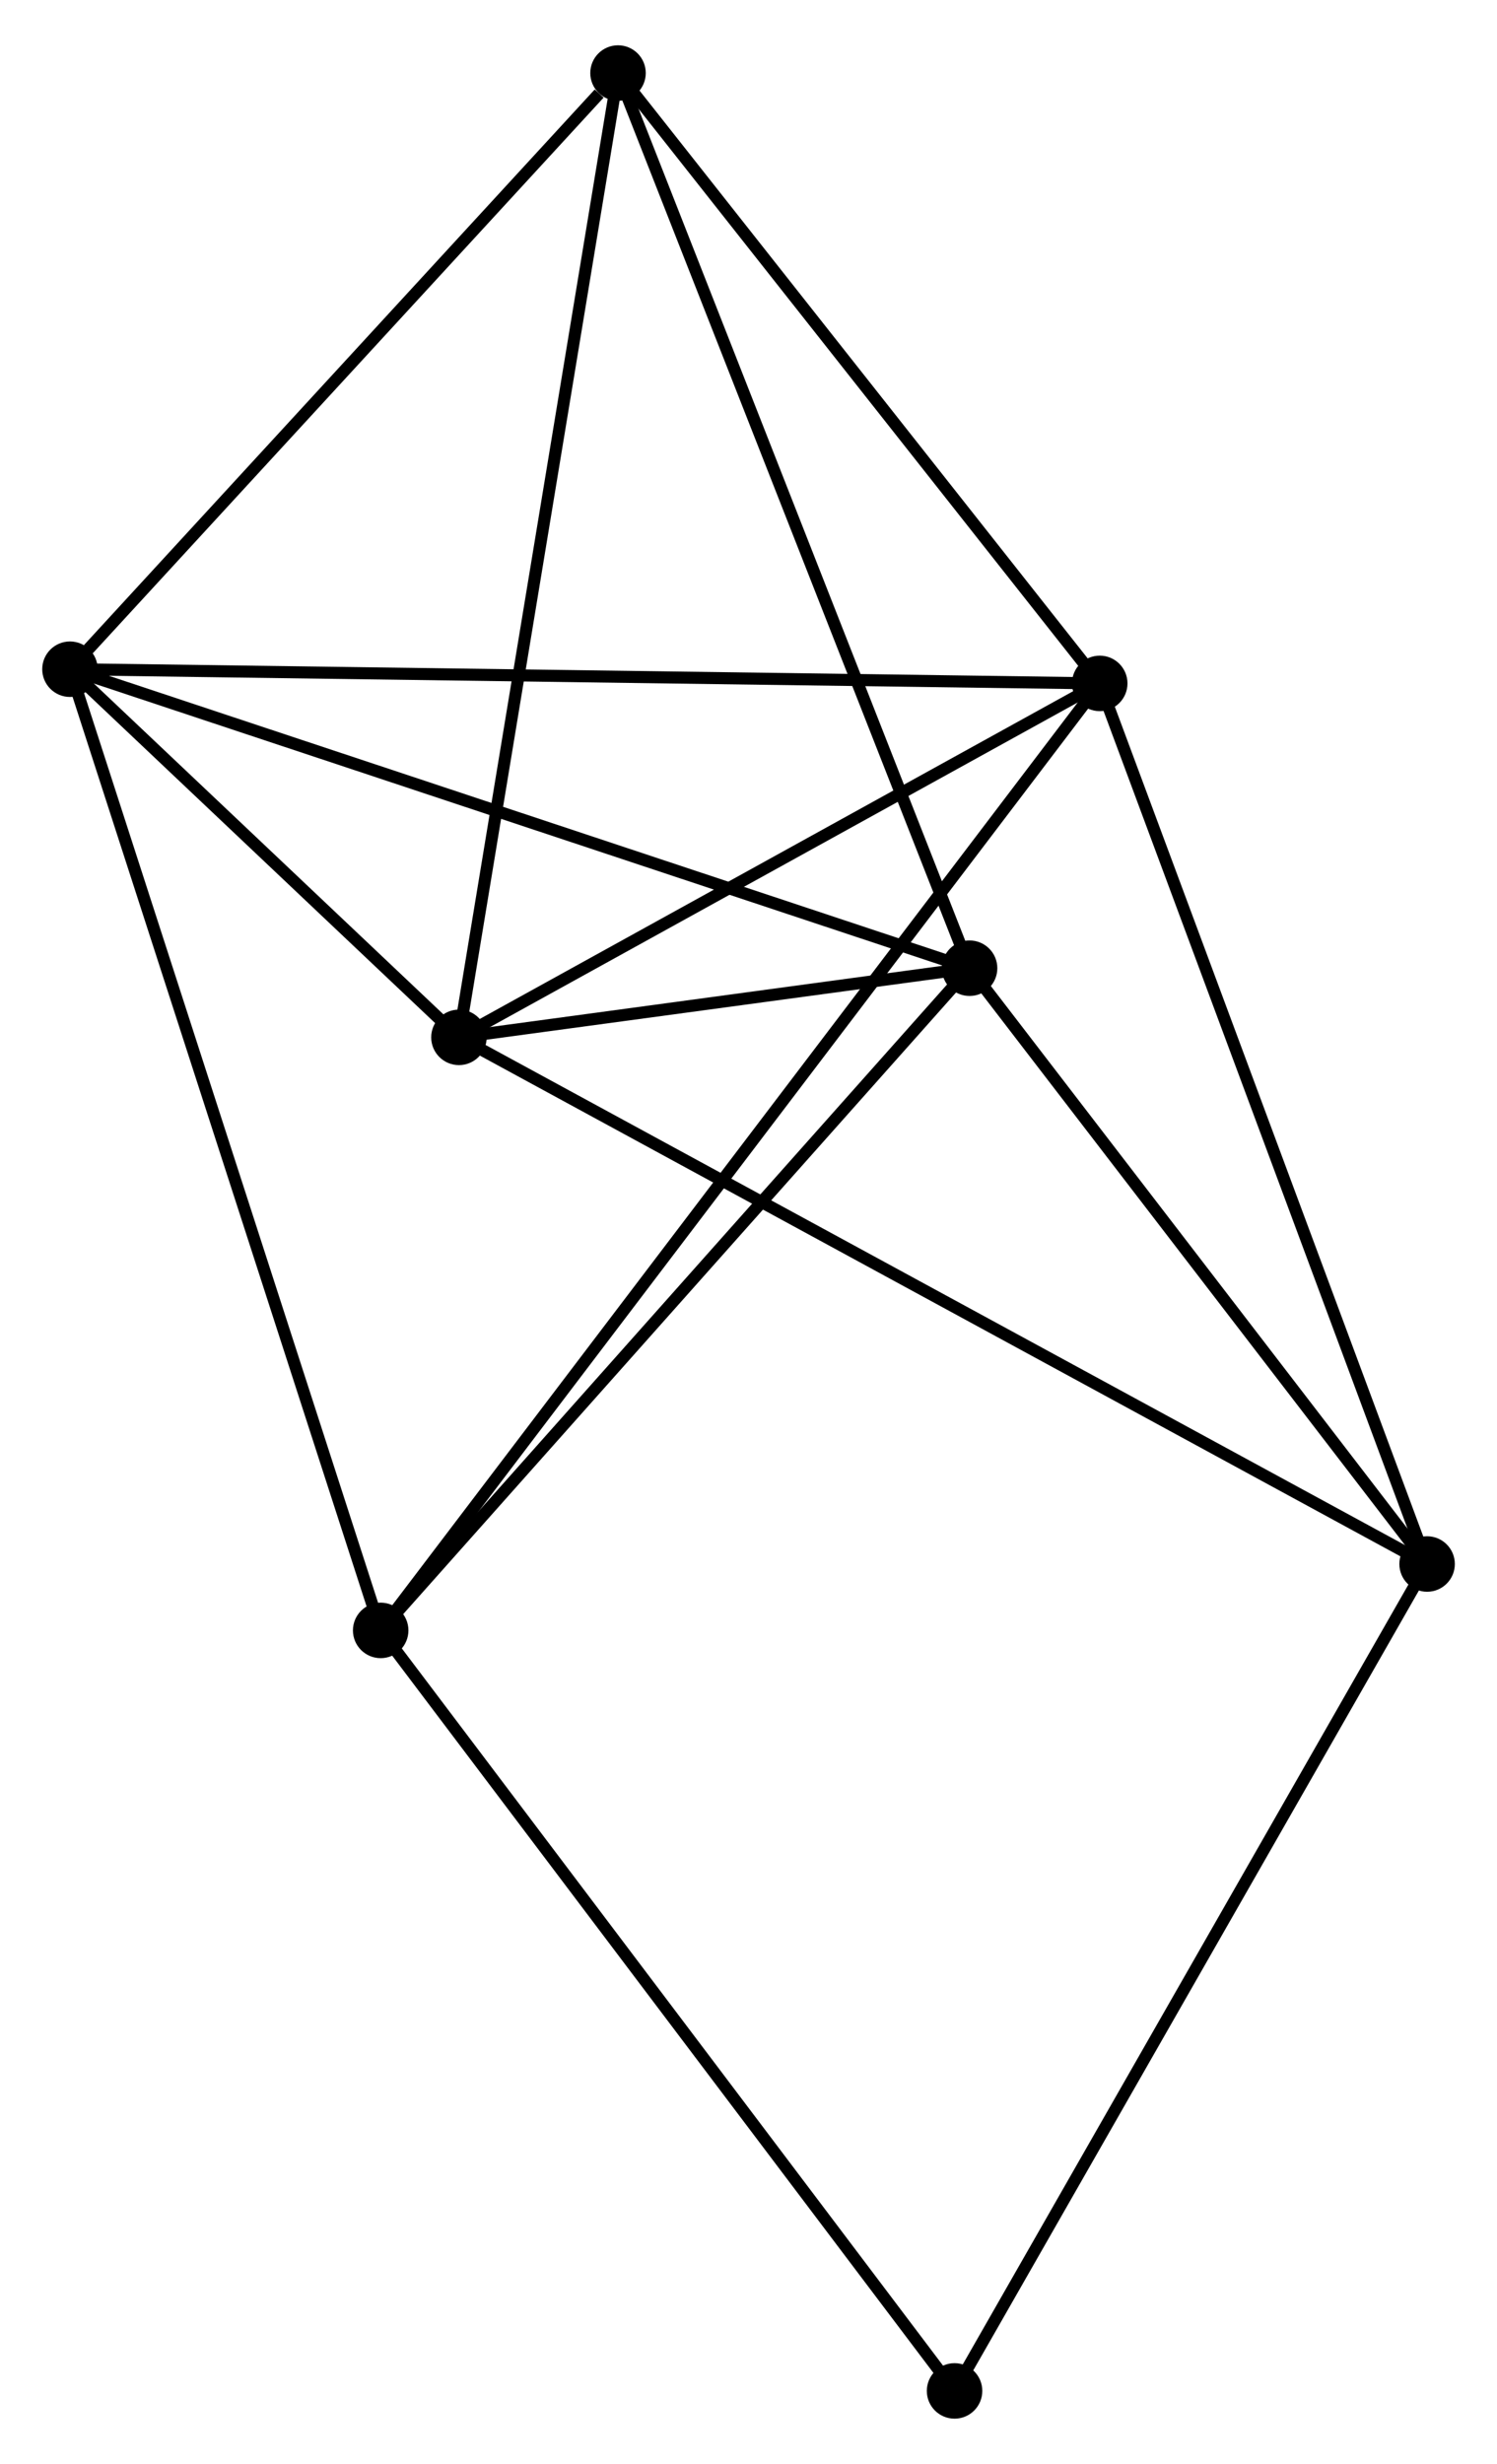 <?xml version="1.0" encoding="UTF-8" standalone="no"?>
<!DOCTYPE svg PUBLIC "-//W3C//DTD SVG 1.1//EN"
 "http://www.w3.org/Graphics/SVG/1.1/DTD/svg11.dtd">
<!-- Generated by graphviz version 2.36.0 (20140111.2315)
 -->
<!-- Title: %3 Pages: 1 -->
<svg width="124pt" height="204pt"
 viewBox="0.00 0.00 124.10 203.66" xmlns="http://www.w3.org/2000/svg" xmlns:xlink="http://www.w3.org/1999/xlink">
<g id="graph0" class="graph" transform="scale(1 1) rotate(0) translate(4 199.662)">
<title>%3</title>
<!-- 0 -->
<g id="node1" class="node"><title>0</title>
<ellipse fill="black" stroke="black" cx="34.046" cy="-113.958" rx="1.8" ry="1.8"/>
</g>
<!-- 1 -->
<g id="node2" class="node"><title>1</title>
<ellipse fill="black" stroke="black" cx="87.167" cy="-143.287" rx="1.8" ry="1.8"/>
</g>
<!-- 0&#45;&#45;1 -->
<g id="edge1" class="edge"><title>0&#45;&#45;1</title>
<path fill="none" stroke="black" d="M35.813,-114.934C43.878,-119.387 77.147,-137.755 85.338,-142.277"/>
</g>
<!-- 2 -->
<g id="node3" class="node"><title>2</title>
<ellipse fill="black" stroke="black" cx="76.377" cy="-119.687" rx="1.8" ry="1.8"/>
</g>
<!-- 0&#45;&#45;2 -->
<g id="edge2" class="edge"><title>0&#45;&#45;2</title>
<path fill="none" stroke="black" d="M35.864,-114.204C42.701,-115.13 66.842,-118.396 74.22,-119.395"/>
</g>
<!-- 3 -->
<g id="node4" class="node"><title>3</title>
<ellipse fill="black" stroke="black" cx="1.8" cy="-144.463" rx="1.8" ry="1.8"/>
</g>
<!-- 0&#45;&#45;3 -->
<g id="edge3" class="edge"><title>0&#45;&#45;3</title>
<path fill="none" stroke="black" d="M32.66,-115.269C27.356,-120.287 8.377,-138.241 3.144,-143.191"/>
</g>
<!-- 4 -->
<g id="node5" class="node"><title>4</title>
<ellipse fill="black" stroke="black" cx="114.305" cy="-70.319" rx="1.8" ry="1.8"/>
</g>
<!-- 0&#45;&#45;4 -->
<g id="edge4" class="edge"><title>0&#45;&#45;4</title>
<path fill="none" stroke="black" d="M35.722,-113.047C46.167,-107.368 102.219,-76.89 112.637,-71.226"/>
</g>
<!-- 5 -->
<g id="node6" class="node"><title>5</title>
<ellipse fill="black" stroke="black" cx="47.233" cy="-193.862" rx="1.8" ry="1.8"/>
</g>
<!-- 0&#45;&#45;5 -->
<g id="edge5" class="edge"><title>0&#45;&#45;5</title>
<path fill="none" stroke="black" d="M34.372,-115.933C36.196,-126.988 45.124,-181.082 46.919,-191.956"/>
</g>
<!-- 1&#45;&#45;3 -->
<g id="edge6" class="edge"><title>1&#45;&#45;3</title>
<path fill="none" stroke="black" d="M85.057,-143.316C73.246,-143.479 15.454,-144.275 3.836,-144.435"/>
</g>
<!-- 1&#45;&#45;4 -->
<g id="edge7" class="edge"><title>1&#45;&#45;4</title>
<path fill="none" stroke="black" d="M87.838,-141.483C91.592,-131.388 109.964,-81.99 113.657,-72.06"/>
</g>
<!-- 1&#45;&#45;5 -->
<g id="edge8" class="edge"><title>1&#45;&#45;5</title>
<path fill="none" stroke="black" d="M85.838,-144.97C79.775,-152.648 54.766,-184.323 48.608,-192.121"/>
</g>
<!-- 6 -->
<g id="node7" class="node"><title>6</title>
<ellipse fill="black" stroke="black" cx="27.558" cy="-64.817" rx="1.8" ry="1.8"/>
</g>
<!-- 1&#45;&#45;6 -->
<g id="edge9" class="edge"><title>1&#45;&#45;6</title>
<path fill="none" stroke="black" d="M85.922,-141.648C78.164,-131.436 36.534,-76.633 28.796,-66.447"/>
</g>
<!-- 2&#45;&#45;3 -->
<g id="edge10" class="edge"><title>2&#45;&#45;3</title>
<path fill="none" stroke="black" d="M74.534,-120.299C64.216,-123.727 13.728,-140.501 3.579,-143.872"/>
</g>
<!-- 2&#45;&#45;4 -->
<g id="edge11" class="edge"><title>2&#45;&#45;4</title>
<path fill="none" stroke="black" d="M77.639,-118.044C83.397,-110.549 107.151,-79.631 112.999,-72.019"/>
</g>
<!-- 2&#45;&#45;5 -->
<g id="edge12" class="edge"><title>2&#45;&#45;5</title>
<path fill="none" stroke="black" d="M75.657,-121.52C71.624,-131.783 51.895,-181.999 47.928,-192.093"/>
</g>
<!-- 2&#45;&#45;6 -->
<g id="edge13" class="edge"><title>2&#45;&#45;6</title>
<path fill="none" stroke="black" d="M75.17,-118.33C68.475,-110.805 35.939,-74.237 28.902,-66.328"/>
</g>
<!-- 3&#45;&#45;5 -->
<g id="edge14" class="edge"><title>3&#45;&#45;5</title>
<path fill="none" stroke="black" d="M3.312,-146.107C10.21,-153.607 38.664,-184.545 45.669,-192.162"/>
</g>
<!-- 3&#45;&#45;6 -->
<g id="edge15" class="edge"><title>3&#45;&#45;6</title>
<path fill="none" stroke="black" d="M2.437,-142.495C6,-131.475 23.438,-77.556 26.944,-66.717"/>
</g>
<!-- 7 -->
<g id="node8" class="node"><title>7</title>
<ellipse fill="black" stroke="black" cx="75.132" cy="-1.8" rx="1.8" ry="1.8"/>
</g>
<!-- 4&#45;&#45;7 -->
<g id="edge16" class="edge"><title>4&#45;&#45;7</title>
<path fill="none" stroke="black" d="M113.336,-68.625C107.964,-59.228 81.857,-13.563 76.211,-3.686"/>
</g>
<!-- 6&#45;&#45;7 -->
<g id="edge17" class="edge"><title>6&#45;&#45;7</title>
<path fill="none" stroke="black" d="M28.734,-63.26C35.259,-54.617 66.965,-12.618 73.823,-3.535"/>
</g>
</g>
</svg>
